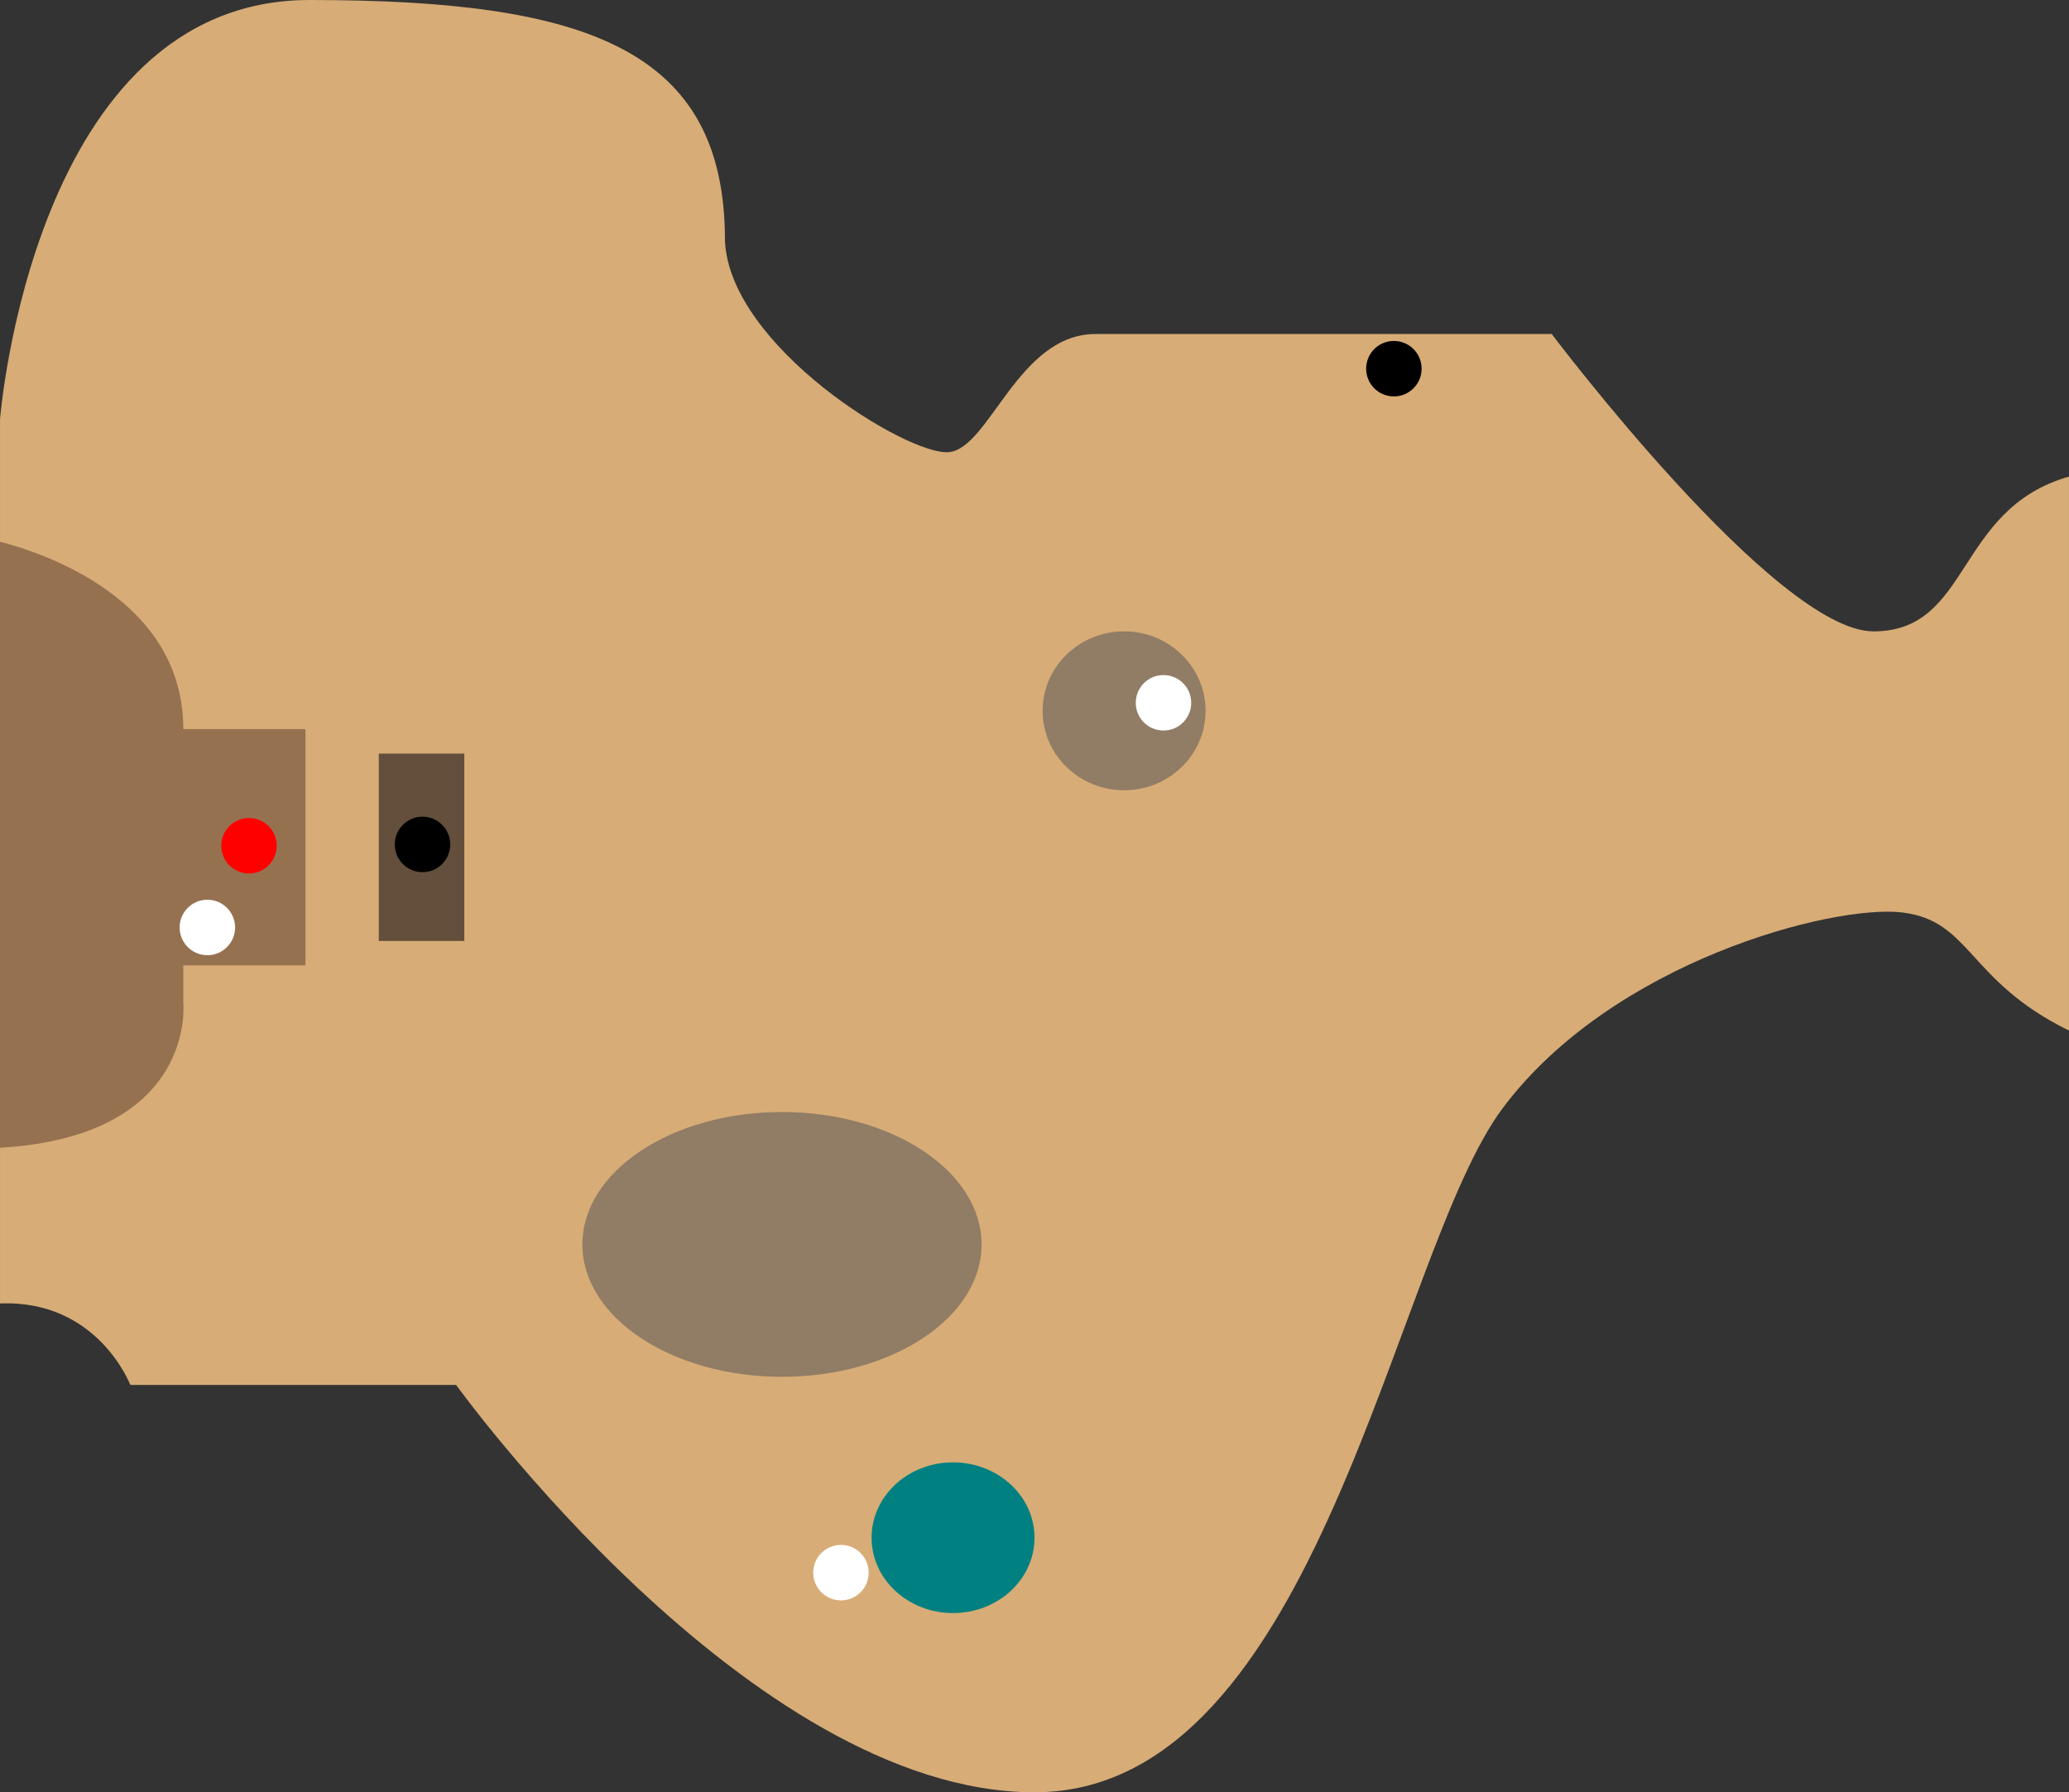 <?xml version="1.0" encoding="UTF-8" standalone="no"?>
<svg
   xmlns:dc="http://purl.org/dc/elements/1.1/"
   xmlns:cc="http://creativecommons.org/ns#"
   xmlns:rdf="http://www.w3.org/1999/02/22-rdf-syntax-ns#"
   xmlns:svg="http://www.w3.org/2000/svg"
   xmlns="http://www.w3.org/2000/svg"
   xmlns:sodipodi="http://sodipodi.sourceforge.net/DTD/sodipodi-0.dtd"
   xmlns:inkscape="http://www.inkscape.org/namespaces/inkscape"
   inkscape:version="1.0 (4035a4fb49, 2020-05-01)"
   sodipodi:docname="map-desert_colossus.svg"
   viewBox="0 0 149.19 129.219"
   id="desert_colossus"
   version="1.1">
  <rect x="0" y="0" width="149.19" height="129.219" fill="#333333" stroke="none"/>
  <defs
     id="defs1465" />
  <sodipodi:namedview
     inkscape:current-layer="desert_colossus"
     inkscape:window-maximized="0"
     inkscape:window-y="0"
     inkscape:window-x="1423"
     inkscape:cy="58.434909"
     inkscape:cx="46.838305"
     inkscape:zoom="2.4077433"
     showgrid="false"
     id="Sand"
     inkscape:window-height="698"
     inkscape:window-width="834"
     inkscape:pageshadow="2"
     inkscape:pageopacity="0"
     guidetolerance="10"
     gridtolerance="10"
     objecttolerance="10"
     borderopacity="1"
     bordercolor="#666666"
     pagecolor="#ffffff"
     inkscape:document-rotation="0"
     fit-margin-top="0"
     fit-margin-left="0"
     fit-margin-right="0"
     fit-margin-bottom="0" />
  <path
     inkscape:label="Sand"
     id="SpiritTemple"
     class="floor"
     d="m 4.07e-4,93.978 v -63.729 C 4.07e-4,30.249 2.35,0 22.32,0 c 19.97,0 29.955,3.524 29.955,17.327 0.294,7.636 13.216,15.565 16.152,15.271 2.937,-0.294 4.993,-8.517 10.572,-8.517 h 32.893 c 0,0 16.152,21.439 23.2,21.439 7.049,0 5.874,-8.81 14.097,-11.16 0,0 0,33.477 0,39.941 -7.342,-3.601 -7.048,-7.929 -12.041,-8.517 -4.992,-0.587 -20.851,3.524 -28.781,14.097 -7.929,10.572 -13.215,49.338 -33.773,49.338 -20.558,0 -41.703,-29.368 -41.703,-29.368 h -23.494 c 0,0 -2.349,-6.167 -9.398,-5.874 z"
     style="fill:#d7ac76;fill-opacity:1;stroke:none;stroke-width:1;stroke-linecap:butt;stroke-linejoin:miter;stroke-opacity:1" />
  <path
     inkscape:label="SpiritTemple"
     d="m 0,39.055 v 43.697 c 14.278,-0.849 13.217,-10.508 13.217,-10.508 v -2.643 h 8.811 v -17.033 h -8.811 c 0,-9.29 -9.875,-12.639 -13.217,-13.514 z"
     style="fill:#967150;fill-opacity:1;stroke:none;stroke-width:1;stroke-linecap:butt;stroke-linejoin:miter;stroke-opacity:1"
     id="Arch" />
  <path
     inkscape:label="Arch"
     d="m 27.313,54.331 h 6.167 v 13.509 h -6.167 z"
     style="fill:#634f3c;fill-opacity:1;stroke:none;stroke-width:7.559;stroke-linecap:round;stroke-dashoffset:37.039;stroke-opacity:1;stop-color:#000000"
     id="Rocks" />
  <path
     sodipodi:nodetypes="cccccccccc"
     inkscape:label="Rocks"
     d="m 81.057,45.52 c -3.245,-7.51e-4 -5.876,2.564 -5.875,5.729 1.15e-4,3.163 2.631,5.727 5.875,5.727 3.244,-3.01e-4 5.873,-2.564 5.873,-5.727 9.92e-4,-3.163 -2.629,-5.728 -5.873,-5.729 z M 56.387,80.174 c -7.948,-1.07e-4 -14.391,4.273 -14.391,9.545 -2.6e-4,5.272 6.443,9.545 14.391,9.545 7.948,1.07e-4 14.391,-4.273 14.391,-9.545 2.6e-4,-5.272 -6.443,-9.545 -14.391,-9.545 z"
     style="fill:#917c65;fill-opacity:1;stroke:none;stroke-width:7.559;stroke-linecap:round;stroke-dashoffset:37.039;stroke-opacity:1;stop-color:#000000"
     id="path2046" />
  <path
     sodipodi:nodetypes="cccccc"
     id="check:Sheik_at_Colossus"
     style="fill:#008080;fill-opacity:1;stroke:none;stroke-width:7.559;stroke-linecap:round;stroke-dashoffset:37.039;stroke-opacity:1;stop-color:#000000"
     d="m 68.633,105.432 c -3.21,0.045 -5.786,2.464 -5.785,5.434 8.57e-4,3 2.63,5.431 5.873,5.432 3.244,7.1e-4 5.874,-2.431 5.875,-5.432 3.01e-4,-3.001 -2.63,-5.434 -5.875,-5.434 -0.029,-2e-4 -0.059,-2e-4 -0.088,0 z"
     inkscape:label="Pool" />
  <circle
     inkscape:label="check:Sheik_at_Colossus"
     r="2"
     cy="60.976"
     cx="17.954"
     id="path3054"
     style="fill:#ff0000;stroke-width:4.093;stop-color:#000000" />
  <circle
     style="fill:#000000;stroke-width:4.093;stop-color:#000000"
     id="check:Colossus_Freestanding_PoH"
     cx="100.509"
     cy="26.581"
     r="2"
     inkscape:label="check:Colossus_Great_Fairy_Reward" />
  <circle
     sodipodi:insensitive="true"
     inkscape:label="check:Colossus_Freestanding_PoH"
     r="2"
     cy="60.881"
     cx="30.466"
     id="path3054-8-5"
     style="fill:#000000;stroke-width:4.093;stop-color:#000000" />
  <circle
     style="fill:#ffffff;stroke-width:4.093;stop-color:#000000"
     id="check:Colossus_GS_Hill"
     cx="14.952"
     cy="66.868"
     r="2"
     inkscape:label="check:Colossus_GS_Bean_Patch" />
  <circle
     inkscape:label="check:Colossus_GS_Hill"
     r="2"
     cy="50.67"
     cx="83.896"
     id="path3054-5-5"
     style="fill:#ffffff;stroke-width:4.093;stop-color:#000000" />
  <circle
     style="fill:#ffffff;stroke-width:4.093;stop-color:#000000"
     id="check:Colossus_GS_Tree"
     cx="60.638"
     cy="113.384"
     r="2"
     inkscape:label="check:Colossus_GS_Tree" />
</svg>
